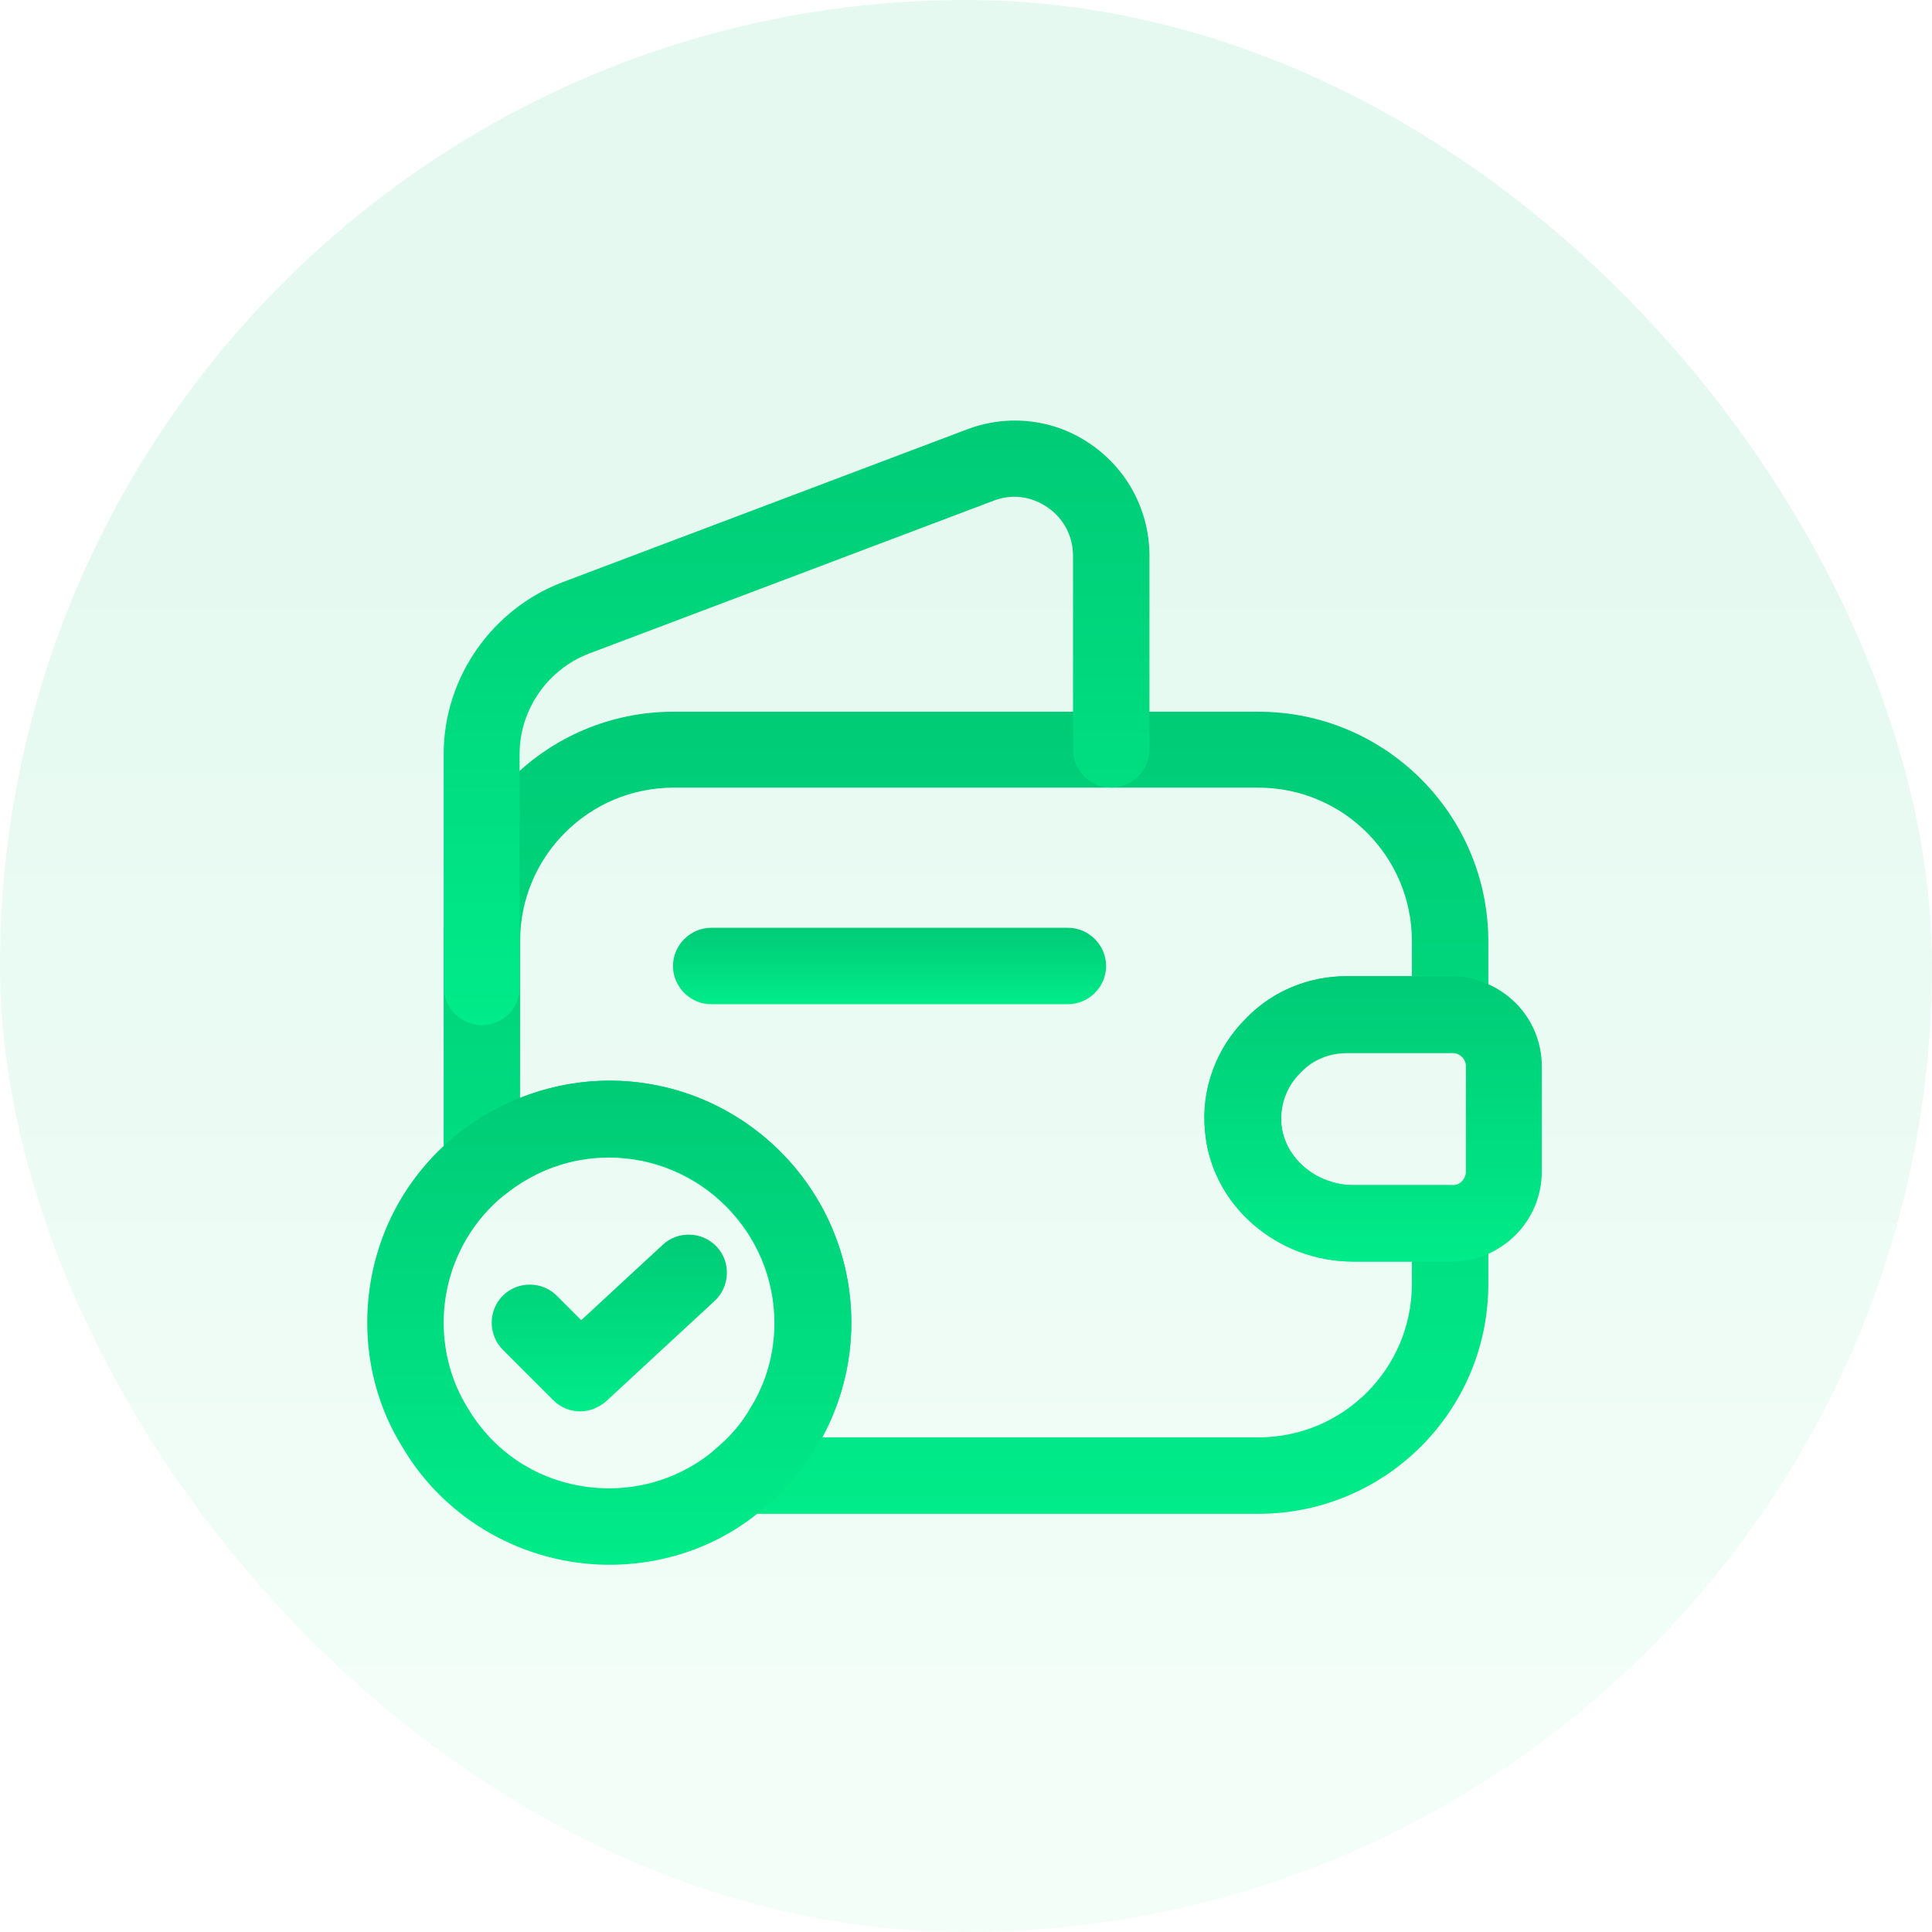 <svg width="109" height="109" viewBox="0 0 109 109" fill="none" xmlns="http://www.w3.org/2000/svg">
<rect width="109" height="109" rx="54.5" fill="url(#paint0_linear_2484_1775)" fill-opacity="0.1"/>
<path d="M71.002 85.406H41.936C41.016 85.406 40.211 84.831 39.895 83.998C39.579 83.135 39.837 82.186 40.528 81.611C41.218 81.036 41.85 80.289 42.31 79.484C43.23 78.017 43.69 76.35 43.69 74.654C43.69 69.507 39.492 65.31 34.346 65.31C32.219 65.31 30.206 66.029 28.51 67.38C27.878 67.897 26.986 67.984 26.239 67.639C25.491 67.294 25.031 66.517 25.031 65.684V53.12C25.031 45.961 30.839 40.154 37.998 40.154H71.002C78.161 40.154 83.969 45.961 83.969 53.12V57.26C83.969 58.439 82.991 59.416 81.812 59.416H76.005C74.999 59.416 74.079 59.79 73.418 60.48L73.389 60.509C72.584 61.285 72.21 62.349 72.296 63.441C72.469 65.339 74.28 66.862 76.35 66.862H81.812C82.991 66.862 83.969 67.84 83.969 69.019V72.44C83.969 79.599 78.161 85.406 71.002 85.406ZM46.392 81.094H71.002C75.775 81.094 79.656 77.213 79.656 72.44V71.175H76.35C72.009 71.175 68.329 67.955 67.984 63.815C67.754 61.458 68.616 59.129 70.341 57.433C71.836 55.909 73.849 55.075 76.005 55.075H79.656V53.091C79.656 48.319 75.775 44.438 71.002 44.438H37.998C33.225 44.438 29.344 48.319 29.344 53.091V61.946C30.954 61.314 32.65 60.969 34.375 60.969C41.907 60.969 48.031 67.093 48.031 74.625C48.031 76.896 47.456 79.139 46.392 81.094Z" fill="url(#paint1_linear_2484_1775)"/>
<path d="M27.188 57.835C26.009 57.835 25.031 56.858 25.031 55.679V42.54C25.031 38.256 27.734 34.375 31.73 32.851L54.557 24.226C56.915 23.335 59.531 23.651 61.572 25.089C63.642 26.526 64.85 28.855 64.85 31.356V42.281C64.85 43.46 63.873 44.438 62.694 44.438C61.515 44.438 60.538 43.46 60.538 42.281V31.356C60.538 30.264 60.02 29.258 59.1 28.625C58.18 27.993 57.087 27.849 56.053 28.251L33.225 36.876C30.896 37.768 29.315 40.039 29.315 42.54V55.679C29.344 56.886 28.366 57.835 27.188 57.835Z" fill="url(#paint2_linear_2484_1775)"/>
<path d="M76.35 71.175C72.009 71.175 68.329 67.955 67.984 63.815C67.754 61.428 68.616 59.1 70.341 57.404C71.807 55.909 73.82 55.075 75.976 55.075H81.956C84.802 55.161 86.987 57.404 86.987 60.163V66.086C86.987 68.846 84.802 71.088 82.042 71.175H76.35ZM81.899 59.387H76.005C74.999 59.387 74.079 59.761 73.417 60.451C72.584 61.256 72.181 62.349 72.296 63.441C72.469 65.338 74.28 66.862 76.35 66.862H81.985C82.359 66.862 82.704 66.517 82.704 66.086V60.163C82.704 59.732 82.359 59.416 81.899 59.387Z" fill="url(#paint3_linear_2484_1775)"/>
<path d="M60.25 56.656H40.125C38.946 56.656 37.969 55.679 37.969 54.5C37.969 53.321 38.946 52.344 40.125 52.344H60.25C61.429 52.344 62.406 53.321 62.406 54.5C62.406 55.679 61.429 56.656 60.25 56.656Z" fill="url(#paint4_linear_2484_1775)"/>
<path d="M34.375 88.281C29.602 88.281 25.117 85.751 22.703 81.64C21.409 79.57 20.719 77.126 20.719 74.625C20.719 70.427 22.587 66.546 25.836 63.959C28.251 62.032 31.299 60.969 34.375 60.969C41.907 60.969 48.031 67.093 48.031 74.625C48.031 77.126 47.341 79.57 46.047 81.669C45.358 82.876 44.409 83.969 43.316 84.889C40.93 87.074 37.739 88.281 34.375 88.281ZM34.375 65.281C32.248 65.281 30.235 66 28.539 67.351C26.325 69.105 25.031 71.779 25.031 74.625C25.031 76.321 25.491 77.989 26.383 79.426C28.079 82.301 31.069 83.969 34.375 83.969C36.646 83.969 38.831 83.135 40.499 81.64C41.246 81.007 41.879 80.26 42.339 79.455C43.259 77.989 43.719 76.321 43.719 74.625C43.719 69.479 39.521 65.281 34.375 65.281Z" fill="url(#paint5_linear_2484_1775)"/>
<path d="M32.736 79.628C32.19 79.628 31.643 79.427 31.212 78.995L28.366 76.149C27.532 75.315 27.532 73.935 28.366 73.101C29.2 72.268 30.58 72.268 31.413 73.101L32.793 74.481L37.393 70.226C38.256 69.421 39.636 69.479 40.441 70.341C41.246 71.204 41.188 72.584 40.326 73.389L34.202 79.053C33.771 79.426 33.253 79.628 32.736 79.628Z" fill="url(#paint6_linear_2484_1775)"/>
<defs>
<linearGradient id="paint0_linear_2484_1775" x1="54.5" y1="0" x2="54.5" y2="109" gradientUnits="userSpaceOnUse">
<stop offset="0.288" stop-color="#00CB76"/>
<stop offset="1" stop-color="#9BFFC3"/>
</linearGradient>
<linearGradient id="paint1_linear_2484_1775" x1="54.5" y1="40.154" x2="54.5" y2="85.406" gradientUnits="userSpaceOnUse">
<stop stop-color="#00CB76"/>
<stop offset="1" stop-color="#00EB89"/>
</linearGradient>
<linearGradient id="paint2_linear_2484_1775" x1="44.941" y1="23.729" x2="44.941" y2="57.835" gradientUnits="userSpaceOnUse">
<stop stop-color="#00CB76"/>
<stop offset="1" stop-color="#00EB89"/>
</linearGradient>
<linearGradient id="paint3_linear_2484_1775" x1="77.467" y1="55.075" x2="77.467" y2="71.175" gradientUnits="userSpaceOnUse">
<stop stop-color="#00CB76"/>
<stop offset="1" stop-color="#00EB89"/>
</linearGradient>
<linearGradient id="paint4_linear_2484_1775" x1="50.188" y1="52.344" x2="50.188" y2="56.656" gradientUnits="userSpaceOnUse">
<stop stop-color="#00CB76"/>
<stop offset="1" stop-color="#00EB89"/>
</linearGradient>
<linearGradient id="paint5_linear_2484_1775" x1="34.375" y1="60.969" x2="34.375" y2="88.281" gradientUnits="userSpaceOnUse">
<stop stop-color="#00CB76"/>
<stop offset="1" stop-color="#00EB89"/>
</linearGradient>
<linearGradient id="paint6_linear_2484_1775" x1="34.376" y1="69.657" x2="34.376" y2="79.628" gradientUnits="userSpaceOnUse">
<stop stop-color="#00CB76"/>
<stop offset="1" stop-color="#00EB89"/>
</linearGradient>
</defs>
</svg>
